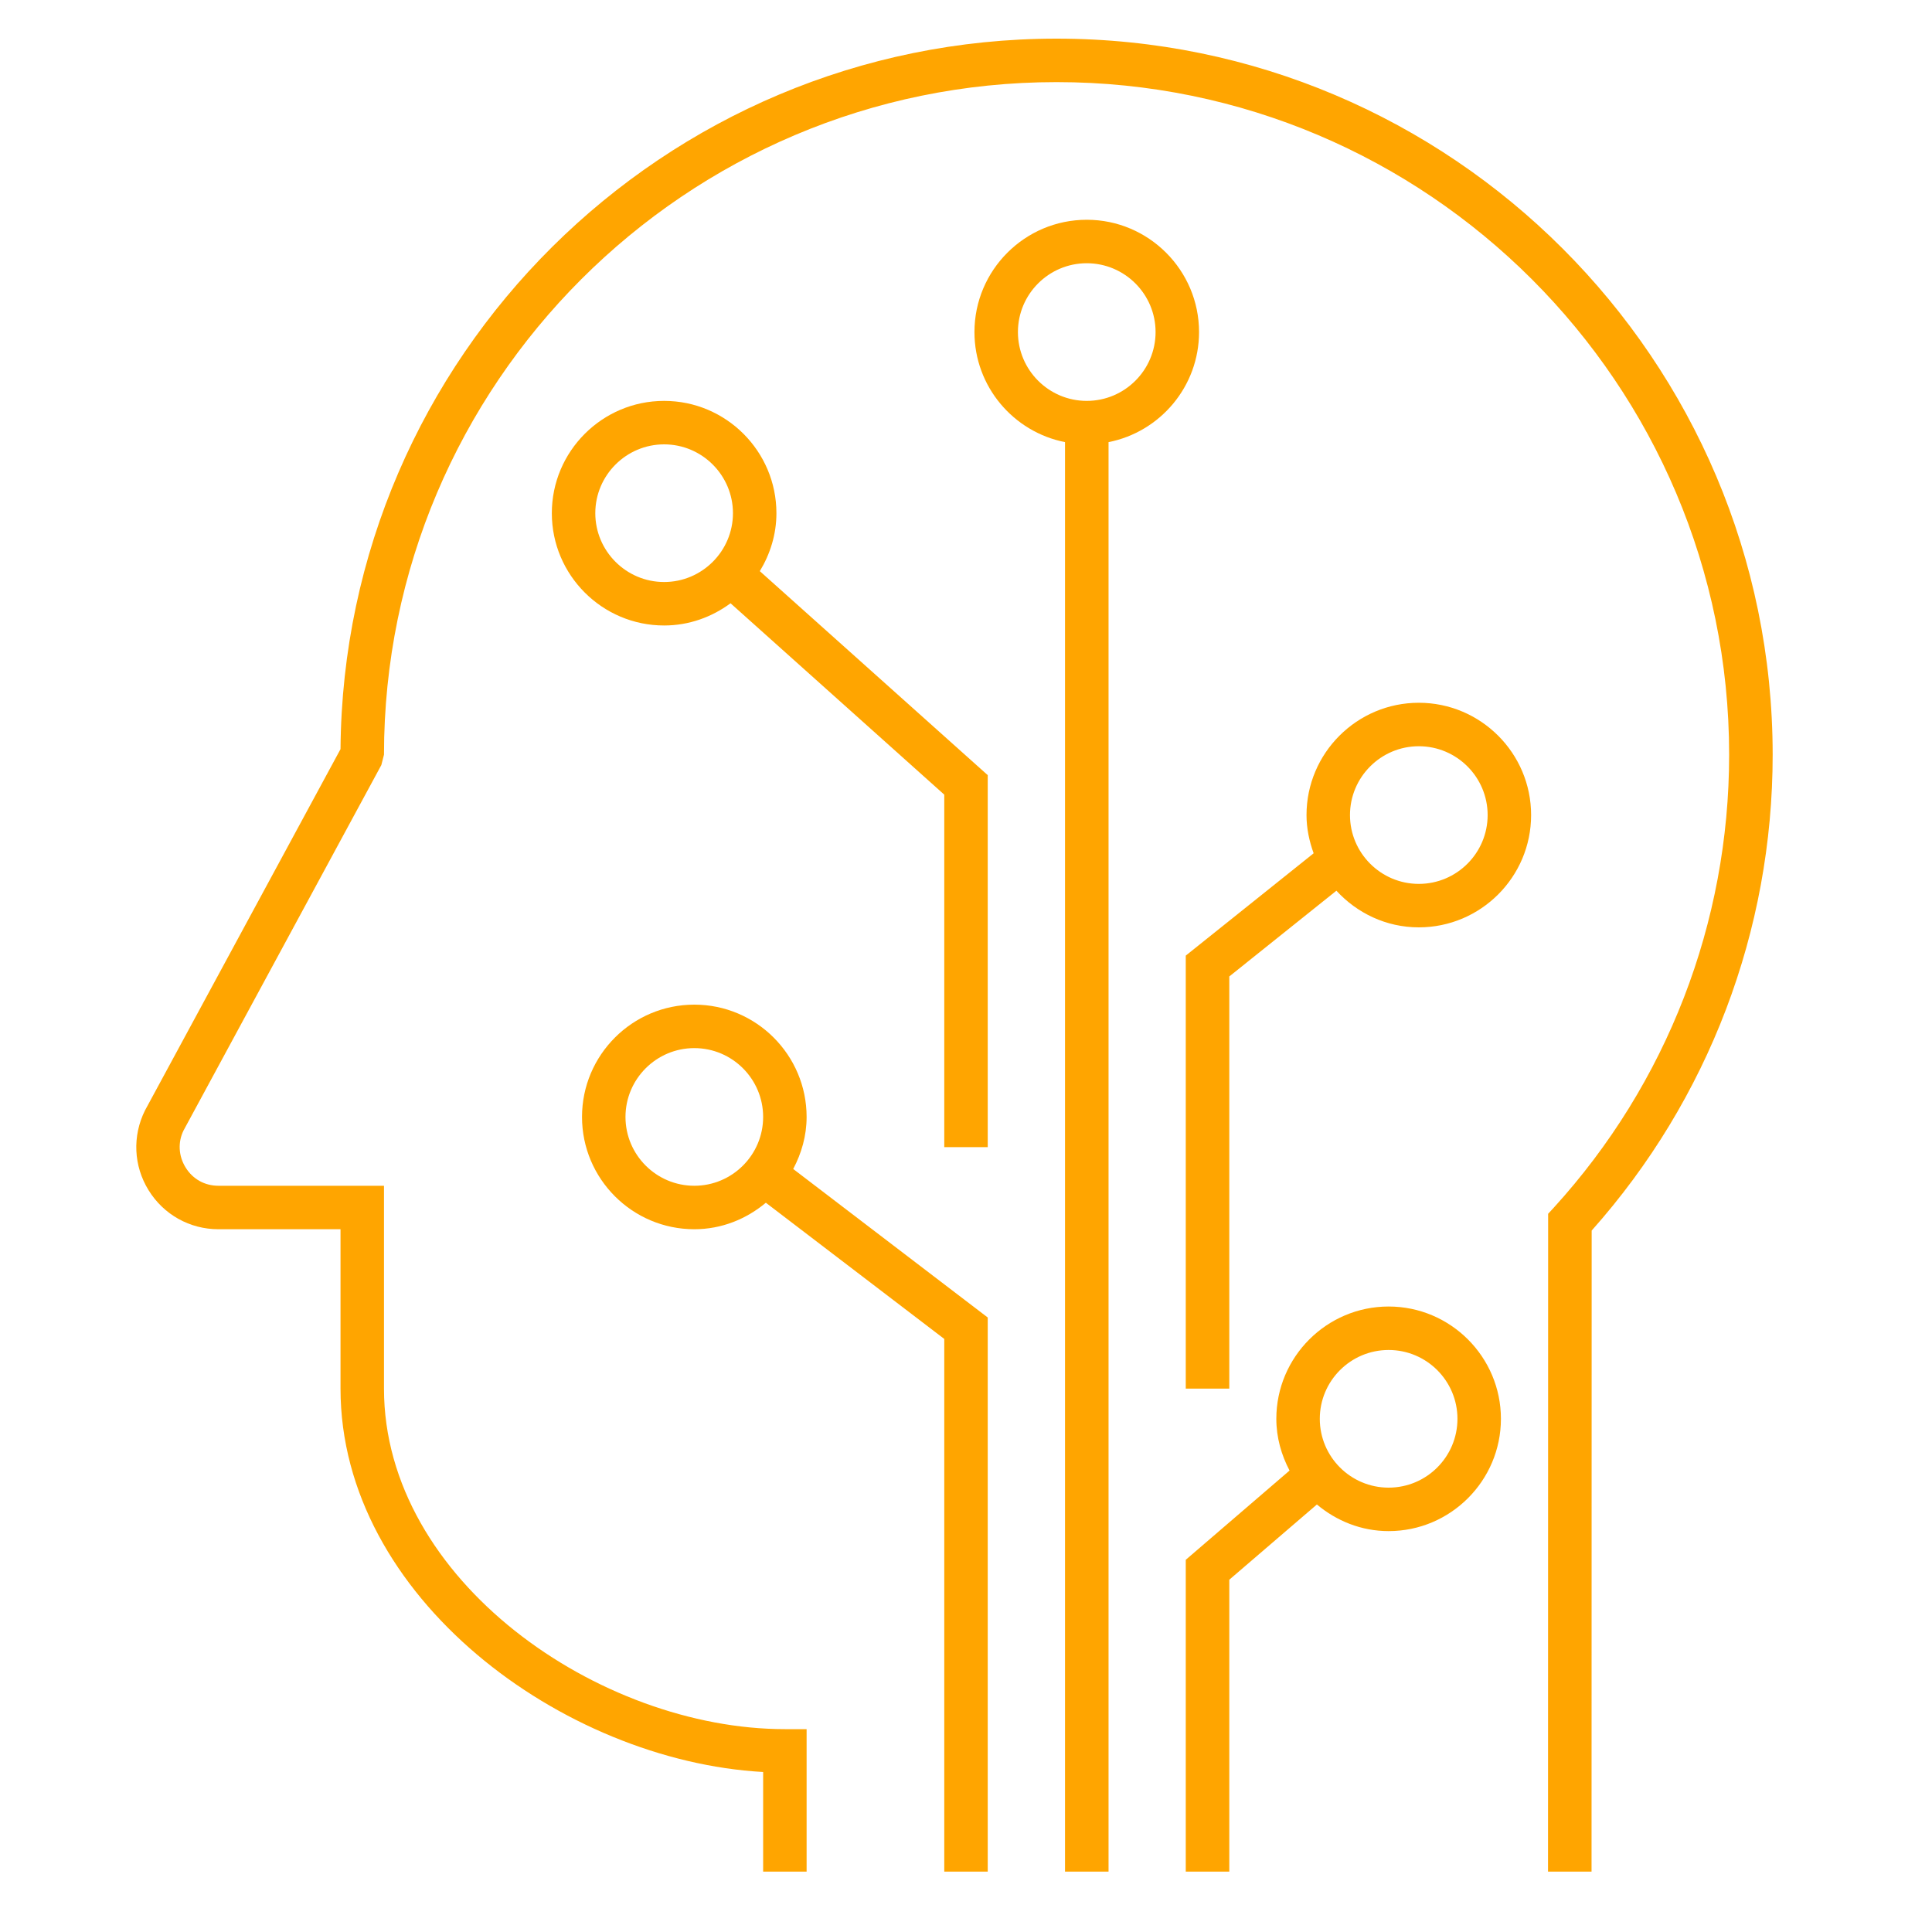 <svg enable-background="new 0 0 32 32" viewBox="0 0 32 32" xmlns="http://www.w3.org/2000/svg"><path fill="orange" d="m12.86 8.5c0-1.025-.834-1.86-1.86-1.86s-1.86.835-1.86 1.86.834 1.86 1.86 1.86c.413 0 .791-.14 1.1-.368l3.54 3.17v5.838h.72v-6.161l-3.775-3.379c.171-.282.275-.608.275-.96zm-1.86 1.14c-.628 0-1.14-.512-1.14-1.14s.512-1.14 1.14-1.14 1.14.512 1.14 1.14-.512 1.14-1.14 1.14z"/><path fill="orange" d="m13.36 18.5c0-1.025-.834-1.86-1.86-1.86s-1.86.834-1.86 1.86.834 1.86 1.86 1.86c.453 0 .862-.169 1.185-.439l2.955 2.256v8.823h.72v-9.178l-3.222-2.46c.137-.259.222-.549.222-.862zm-1.86 1.14c-.628 0-1.14-.511-1.14-1.14s.512-1.14 1.14-1.14 1.14.511 1.14 1.14-.512 1.14-1.14 1.14z"/><path fill="orange" d="m19.86 5.5c0-1.025-.835-1.86-1.86-1.86s-1.86.834-1.86 1.86c0 .902.646 1.655 1.5 1.823v23.677h.721v-23.677c.853-.168 1.499-.921 1.499-1.823zm-1.86 1.14c-.629 0-1.14-.512-1.14-1.14s.511-1.14 1.14-1.14 1.14.512 1.14 1.14-.511 1.14-1.14 1.14z"/><path fill="orange" d="m23 21.64c-1.025 0-1.86.835-1.86 1.86 0 .311.084.6.219.857l-1.719 1.478v5.165h.721v-4.835l1.451-1.246c.323.271.734.441 1.188.441 1.025 0 1.86-.835 1.86-1.86s-.835-1.86-1.86-1.86zm0 3c-.629 0-1.14-.511-1.14-1.14s.511-1.14 1.14-1.14 1.14.511 1.14 1.14-.511 1.14-1.14 1.14z"/><path fill="orange" d="m23.5 11.64c-1.025 0-1.86.834-1.86 1.86 0 .223.046.434.118.633l-2.118 1.695v7.172h.721v-6.827l1.774-1.42c.34.37.824.607 1.365.607 1.025 0 1.86-.834 1.86-1.86s-.835-1.86-1.86-1.86zm0 3c-.629 0-1.14-.512-1.14-1.14s.511-1.14 1.14-1.14 1.14.512 1.14 1.14-.511 1.14-1.14 1.14z"/><path fill="orange" d="m17.5.64c-6.509 0-11.81 5.271-11.86 11.768l-3.238 5.983c-.212.425-.19.92.059 1.323.25.404.682.646 1.157.646h2.022v2.64c0 3.456 3.684 6.164 7 6.35v1.65h.72v-2.36h-.36c-3.071 0-6.64-2.463-6.64-5.64v-3.36h-2.742c-.227 0-.425-.11-.544-.303s-.129-.42-.034-.613l3.276-6.052.044-.172c0-6.143 4.998-11.14 11.14-11.14s11.14 4.997 11.14 11.14c0 2.782-1.031 5.446-2.903 7.501l-.095.103-.002 10.896h.721l.002-10.618c1.935-2.173 2.998-4.966 2.998-7.882-.001-6.54-5.321-11.86-11.861-11.86z"/><path d="m0 0h32v32h-32z" fill="none"/></svg>